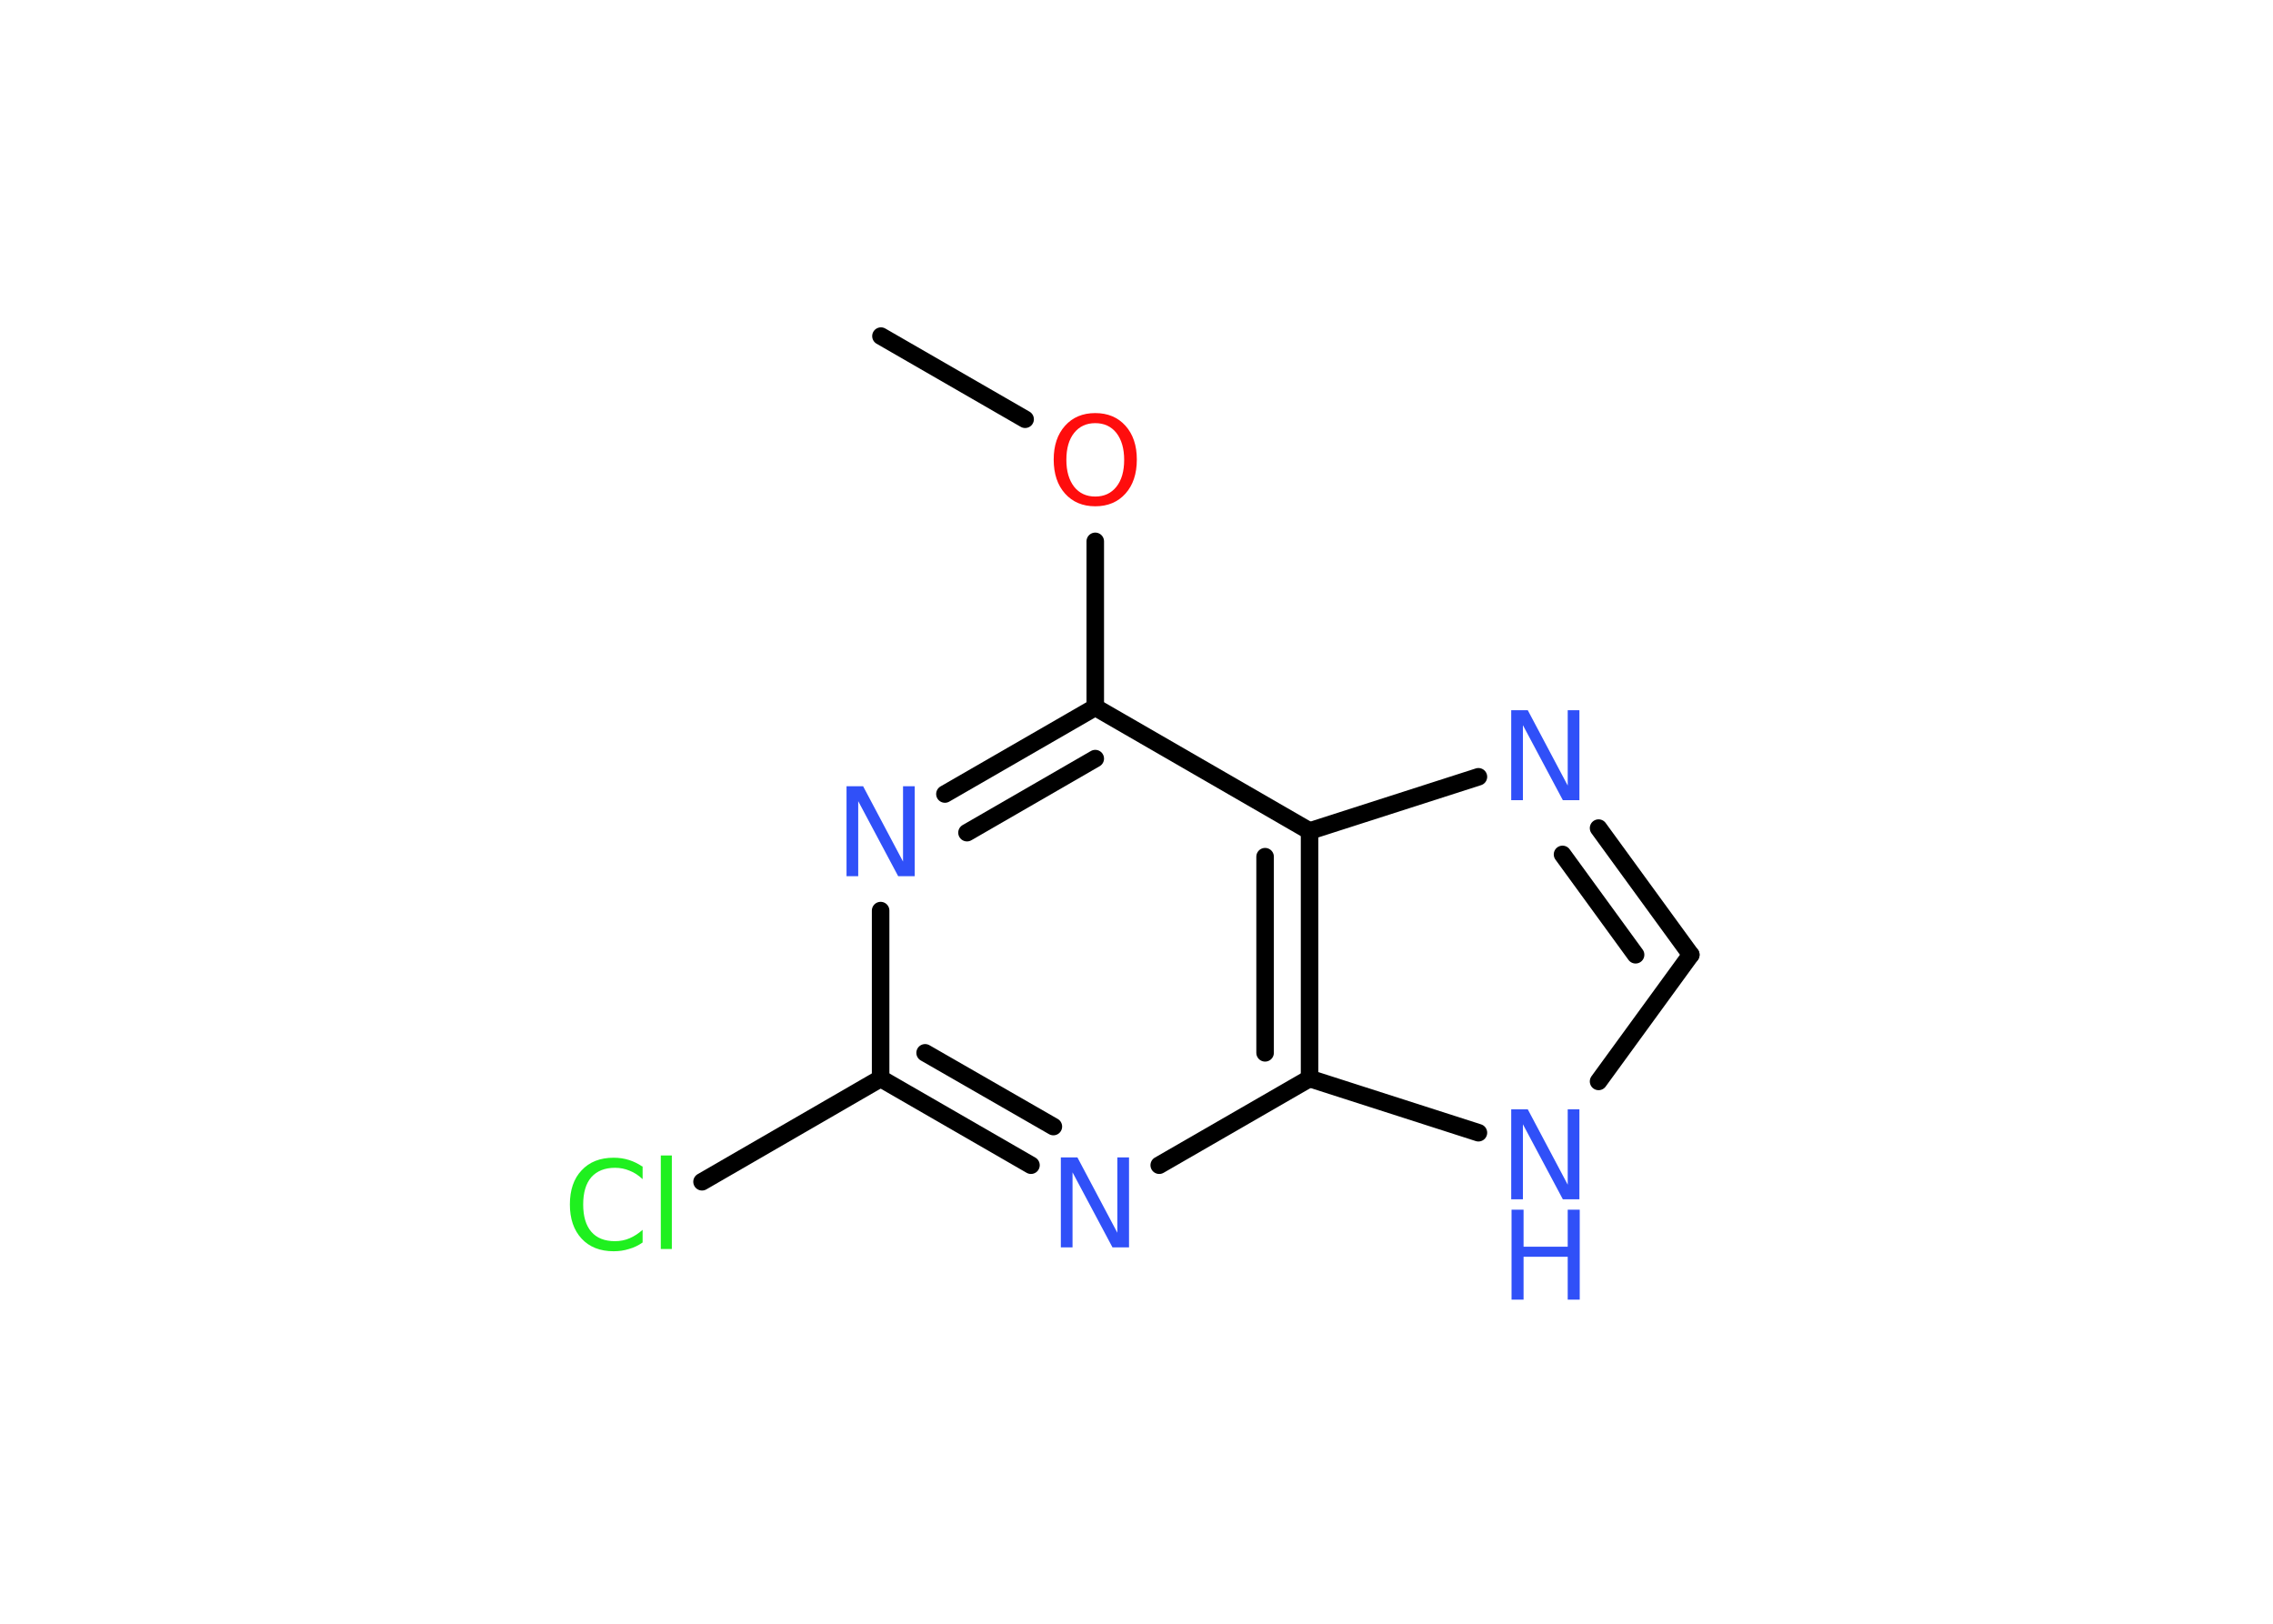 <?xml version='1.0' encoding='UTF-8'?>
<!DOCTYPE svg PUBLIC "-//W3C//DTD SVG 1.1//EN" "http://www.w3.org/Graphics/SVG/1.1/DTD/svg11.dtd">
<svg version='1.2' xmlns='http://www.w3.org/2000/svg' xmlns:xlink='http://www.w3.org/1999/xlink' width='70.0mm' height='50.0mm' viewBox='0 0 70.0 50.0'>
  <desc>Generated by the Chemistry Development Kit (http://github.com/cdk)</desc>
  <g stroke-linecap='round' stroke-linejoin='round' stroke='#000000' stroke-width='.54' fill='#3050F8'>
    <rect x='.0' y='.0' width='70.0' height='50.0' fill='#FFFFFF' stroke='none'/>
    <g id='mol1' class='mol'>
      <line id='mol1bnd1' class='bond' x1='27.13' y1='10.35' x2='31.57' y2='12.91'/>
      <line id='mol1bnd2' class='bond' x1='33.73' y1='16.67' x2='33.73' y2='21.78'/>
      <g id='mol1bnd3' class='bond'>
        <line x1='33.73' y1='21.78' x2='29.1' y2='24.45'/>
        <line x1='33.73' y1='23.36' x2='29.78' y2='25.64'/>
      </g>
      <line id='mol1bnd4' class='bond' x1='27.12' y1='28.04' x2='27.12' y2='33.21'/>
      <line id='mol1bnd5' class='bond' x1='27.12' y1='33.21' x2='21.62' y2='36.39'/>
      <g id='mol1bnd6' class='bond'>
        <line x1='27.12' y1='33.21' x2='31.75' y2='35.88'/>
        <line x1='28.49' y1='32.42' x2='32.44' y2='34.69'/>
      </g>
      <line id='mol1bnd7' class='bond' x1='35.7' y1='35.88' x2='40.33' y2='33.21'/>
      <line id='mol1bnd8' class='bond' x1='40.33' y1='33.21' x2='45.53' y2='34.88'/>
      <line id='mol1bnd9' class='bond' x1='49.23' y1='33.3' x2='52.07' y2='29.4'/>
      <g id='mol1bnd10' class='bond'>
        <line x1='52.07' y1='29.4' x2='49.23' y2='25.5'/>
        <line x1='50.37' y1='29.4' x2='48.12' y2='26.31'/>
      </g>
      <line id='mol1bnd11' class='bond' x1='45.53' y1='23.92' x2='40.33' y2='25.59'/>
      <line id='mol1bnd12' class='bond' x1='33.73' y1='21.78' x2='40.33' y2='25.59'/>
      <g id='mol1bnd13' class='bond'>
        <line x1='40.33' y1='33.21' x2='40.33' y2='25.59'/>
        <line x1='38.96' y1='32.42' x2='38.96' y2='26.38'/>
      </g>
      <path id='mol1atm2' class='atom' d='M33.73 13.03q-.41 .0 -.65 .3q-.24 .3 -.24 .83q.0 .52 .24 .83q.24 .3 .65 .3q.41 .0 .65 -.3q.24 -.3 .24 -.83q.0 -.52 -.24 -.83q-.24 -.3 -.65 -.3zM33.73 12.72q.58 .0 .93 .39q.35 .39 .35 1.04q.0 .66 -.35 1.05q-.35 .39 -.93 .39q-.58 .0 -.93 -.39q-.35 -.39 -.35 -1.05q.0 -.65 .35 -1.04q.35 -.39 .93 -.39z' stroke='none' fill='#FF0D0D'/>
      <path id='mol1atm4' class='atom' d='M26.08 24.21h.5l1.23 2.32v-2.32h.36v2.77h-.51l-1.23 -2.31v2.31h-.36v-2.77z' stroke='none'/>
      <path id='mol1atm6' class='atom' d='M19.79 35.91v.4q-.19 -.18 -.4 -.26q-.21 -.09 -.45 -.09q-.47 .0 -.73 .29q-.25 .29 -.25 .84q.0 .55 .25 .84q.25 .29 .73 .29q.24 .0 .45 -.09q.21 -.09 .4 -.26v.39q-.2 .14 -.42 .2q-.22 .07 -.47 .07q-.63 .0 -.99 -.39q-.36 -.39 -.36 -1.05q.0 -.67 .36 -1.05q.36 -.39 .99 -.39q.25 .0 .47 .07q.22 .07 .41 .2zM20.35 35.58h.34v2.88h-.34v-2.88z' stroke='none' fill='#1FF01F'/>
      <path id='mol1atm7' class='atom' d='M32.68 35.64h.5l1.23 2.32v-2.32h.36v2.77h-.51l-1.23 -2.31v2.31h-.36v-2.77z' stroke='none'/>
      <g id='mol1atm9' class='atom'>
        <path d='M46.55 34.16h.5l1.23 2.32v-2.32h.36v2.77h-.51l-1.23 -2.31v2.31h-.36v-2.77z' stroke='none'/>
        <path d='M46.55 37.25h.37v1.14h1.36v-1.14h.37v2.77h-.37v-1.32h-1.36v1.32h-.37v-2.77z' stroke='none'/>
      </g>
      <path id='mol1atm11' class='atom' d='M46.55 21.87h.5l1.23 2.32v-2.32h.36v2.77h-.51l-1.23 -2.31v2.31h-.36v-2.77z' stroke='none'/>
    </g>
  </g>
</svg>
